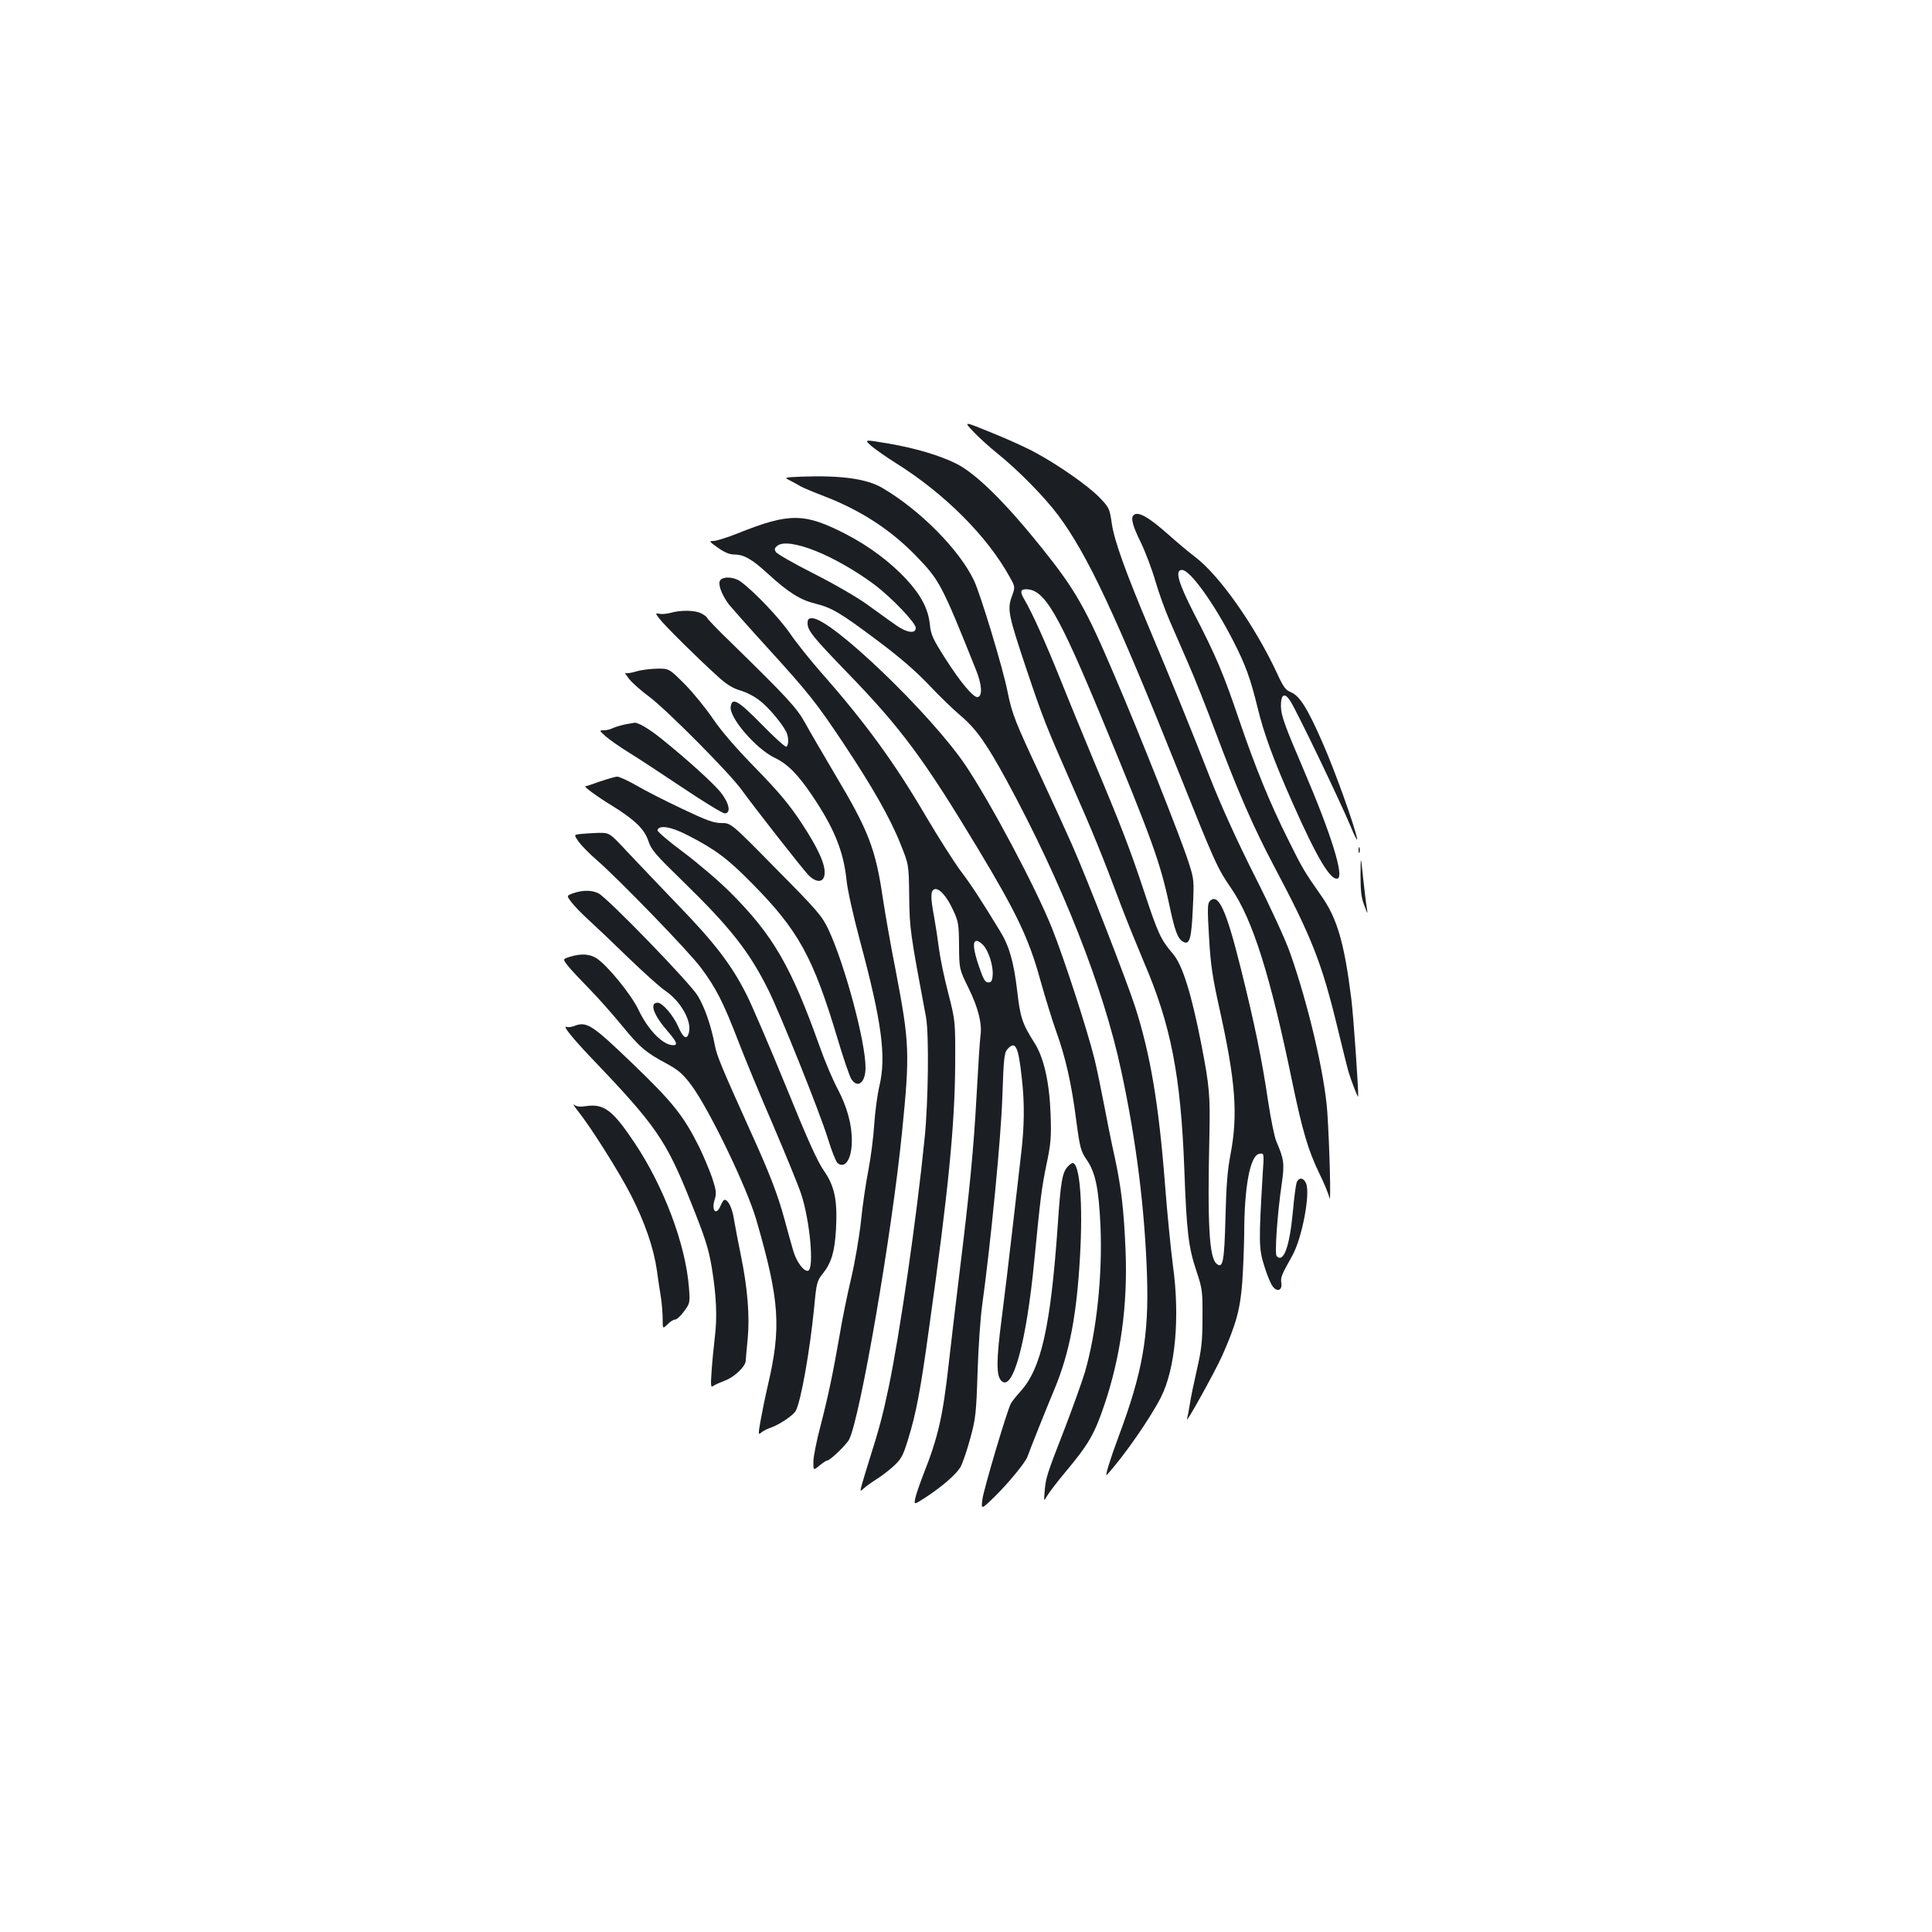 <?xml version="1.0" standalone="no"?>
<!DOCTYPE svg PUBLIC "-//W3C//DTD SVG 20010904//EN"
 "http://www.w3.org/TR/2001/REC-SVG-20010904/DTD/svg10.dtd">
<svg version="1.0" xmlns="http://www.w3.org/2000/svg"
 width="1000pt" height="1000pt" viewBox="0 0 1000 1000"
 preserveAspectRatio="xMidYMid meet">
<g transform="translate(0,1000) scale(0.1,-0.1)"
fill="#1b1f23" stroke="none">
<path d="M5036 7768 c27 -29 83 -80 124 -113 110 -88 248 -229 318 -323 152
-205 294 -508 623 -1329 190 -475 199 -495 273 -603 110 -161 201 -448 315
-1002 53 -254 82 -351 138 -468 26 -52 50 -111 54 -130 9 -43 1 265 -11 446
-14 194 -98 555 -193 823 -22 64 -104 242 -182 396 -91 180 -173 361 -230 505
-96 246 -205 514 -313 770 -128 304 -184 461 -197 548 -12 82 -14 85 -66 139
-59 60 -212 167 -329 230 -41 23 -142 69 -224 102 -149 61 -149 61 -100 9z"/>
<path d="M4512 7690 c23 -19 79 -58 125 -87 251 -157 472 -377 589 -589 29
-52 29 -52 11 -102 -24 -66 -18 -95 77 -379 85 -253 101 -292 231 -588 106
-239 166 -386 255 -625 32 -85 88 -222 123 -305 137 -319 189 -583 207 -1067
12 -325 21 -402 63 -528 30 -90 32 -103 31 -240 0 -121 -5 -165 -28 -265 -15
-66 -32 -147 -37 -180 -5 -33 -12 -69 -15 -80 -10 -34 145 245 183 330 72 163
93 241 103 380 5 72 9 182 10 246 0 248 31 411 79 417 24 4 24 4 17 -100 -21
-355 -21 -391 8 -481 14 -47 34 -94 44 -106 24 -31 50 -19 44 19 -4 29 0 39
57 141 50 89 93 316 72 372 -13 33 -39 35 -50 5 -4 -13 -13 -79 -19 -148 -17
-183 -48 -268 -84 -232 -11 11 3 218 27 380 14 99 11 122 -29 215 -9 21 -28
113 -42 205 -32 217 -70 403 -143 695 -75 300 -115 387 -159 343 -12 -12 -13
-40 -4 -188 8 -143 18 -208 56 -378 82 -372 94 -540 55 -746 -16 -81 -22 -165
-26 -326 -6 -228 -13 -267 -46 -239 -38 31 -48 200 -37 671 4 200 0 248 -41
460 -52 267 -99 417 -148 473 -63 74 -77 104 -149 322 -73 220 -116 333 -262
680 -48 116 -125 302 -170 415 -79 196 -146 346 -189 419 -22 38 -20 51 10 51
95 0 166 -121 398 -682 249 -602 295 -728 341 -941 31 -147 45 -184 73 -201
34 -20 44 13 51 172 7 148 7 150 -24 245 -37 116 -254 664 -380 957 -150 353
-204 447 -376 662 -190 237 -341 386 -444 438 -87 43 -210 80 -350 104 -129
22 -129 22 -88 -14z"/>
<path d="M4151 7533 c-94 -4 -94 -4 -60 -21 19 -10 43 -23 54 -30 11 -6 67
-30 125 -52 188 -73 341 -173 471 -307 122 -126 133 -146 311 -591 30 -75 34
-132 10 -140 -21 -7 -90 75 -170 201 -64 100 -74 123 -79 174 -8 80 -45 152
-123 236 -82 88 -190 169 -309 231 -217 112 -293 113 -561 6 -55 -22 -112 -40
-127 -40 -24 0 -23 -3 23 -35 32 -23 60 -35 82 -35 52 0 92 -22 177 -100 106
-97 167 -135 244 -154 88 -22 131 -48 322 -191 114 -85 197 -157 265 -228 54
-58 130 -131 168 -163 79 -67 133 -144 236 -333 287 -528 502 -1073 594 -1506
78 -362 122 -719 133 -1061 10 -310 -24 -500 -147 -829 -44 -118 -73 -212 -61
-199 86 93 226 295 280 402 75 148 99 415 62 682 -11 85 -30 274 -41 420 -32
414 -76 675 -155 920 -46 141 -247 658 -326 837 -32 72 -107 237 -167 365
-128 273 -144 314 -167 428 -23 119 -139 501 -173 574 -75 159 -279 366 -476
481 -80 47 -212 65 -415 58z m69 -384 c94 -37 214 -106 306 -175 89 -67 214
-198 214 -224 0 -33 -49 -25 -108 18 -29 20 -92 66 -142 102 -49 36 -173 108
-276 160 -103 52 -192 103 -198 113 -9 14 -7 21 9 33 27 21 99 11 195 -27z"/>
<path d="M5867 7333 c-15 -15 -5 -54 38 -141 24 -50 58 -140 75 -199 17 -59
51 -153 75 -208 24 -55 68 -156 98 -225 30 -69 92 -224 137 -345 116 -309 196
-493 300 -690 202 -381 251 -506 335 -853 25 -103 49 -200 54 -217 15 -50 50
-141 51 -130 1 49 -24 406 -35 500 -37 297 -74 423 -158 541 -84 120 -96 139
-170 289 -95 190 -169 372 -252 615 -83 245 -121 335 -235 555 -83 163 -100
225 -62 225 41 0 162 -167 263 -363 66 -128 92 -201 128 -349 32 -133 83 -272
181 -493 127 -287 198 -405 234 -392 34 12 -36 235 -174 557 -103 241 -120
288 -120 338 0 58 19 69 47 26 30 -43 260 -522 315 -654 21 -52 36 -79 32 -60
-13 68 -117 357 -179 497 -78 178 -118 241 -163 260 -28 11 -40 28 -71 96
-115 247 -298 508 -426 605 -33 25 -94 76 -135 113 -106 94 -161 125 -183 102z"/>
<path d="M3725 6991 c-7 -23 13 -73 48 -120 15 -18 103 -118 196 -220 214
-235 255 -286 395 -496 149 -224 242 -386 296 -521 44 -109 44 -109 46 -274 2
-167 5 -189 87 -625 16 -88 12 -435 -7 -625 -42 -418 -129 -1018 -187 -1294
-30 -143 -50 -217 -99 -371 -15 -49 -33 -107 -39 -129 -10 -38 -10 -38 12 -18
12 11 42 32 66 47 24 15 63 45 87 67 39 36 48 53 74 137 42 137 64 250 109
578 100 711 133 1049 135 1363 1 225 1 225 -36 370 -21 80 -42 183 -48 230 -6
47 -17 120 -25 164 -19 101 -19 135 1 143 24 9 64 -35 97 -107 28 -60 30 -73
31 -186 1 -120 1 -120 49 -218 50 -101 71 -185 62 -246 -3 -19 -12 -157 -20
-306 -16 -290 -36 -494 -90 -933 -19 -152 -43 -361 -55 -465 -30 -267 -54
-374 -130 -566 -20 -52 -40 -109 -43 -127 -6 -32 -6 -32 53 6 83 54 155 116
180 155 11 18 34 85 51 147 29 106 32 131 39 349 4 129 15 285 24 346 44 321
97 860 104 1074 7 203 10 231 26 249 42 47 57 17 75 -151 15 -131 13 -249 -4
-393 -8 -66 -28 -241 -45 -390 -17 -148 -42 -358 -56 -465 -27 -208 -28 -291
-1 -317 59 -60 130 199 171 627 32 327 37 367 62 490 23 109 26 141 22 260 -6
169 -35 295 -83 371 -64 101 -74 131 -90 270 -18 151 -41 232 -89 310 -102
167 -145 233 -205 313 -36 49 -116 175 -178 280 -163 279 -318 491 -548 751
-53 61 -123 148 -155 195 -53 78 -184 216 -254 268 -38 29 -102 30 -111 3z
m1364 -1883 c28 -29 53 -109 49 -155 -2 -30 -7 -38 -23 -38 -16 0 -25 16 -47
80 -31 91 -35 135 -13 135 8 0 23 -10 34 -22z"/>
<path d="M3471 6828 c-19 -5 -45 -8 -57 -5 -23 4 -23 4 -1 -25 23 -32 199
-206 303 -300 45 -41 76 -60 116 -72 30 -8 75 -32 100 -52 45 -34 113 -115
137 -161 14 -27 14 -70 1 -78 -5 -3 -63 49 -128 116 -122 124 -153 142 -160
91 -8 -57 132 -219 229 -265 65 -31 119 -85 193 -195 112 -166 161 -285 177
-432 5 -55 35 -187 69 -315 114 -423 138 -603 102 -755 -11 -47 -23 -137 -27
-200 -4 -63 -17 -169 -30 -235 -13 -66 -31 -187 -39 -269 -9 -82 -32 -215 -51
-295 -19 -80 -46 -211 -59 -291 -35 -202 -61 -324 -101 -478 -19 -72 -35 -153
-35 -178 0 -46 0 -46 31 -20 17 14 35 26 40 26 15 0 99 81 114 109 57 112 221
1061 274 1592 41 409 39 459 -33 836 -25 125 -54 292 -66 371 -38 259 -74 352
-247 642 -60 102 -130 221 -154 265 -45 82 -92 132 -381 415 -71 68 -128 128
-128 132 0 4 -13 14 -30 23 -32 17 -107 18 -159 3z"/>
<path d="M4180 6774 c0 -37 26 -70 207 -257 277 -286 394 -444 672 -905 203
-337 267 -471 326 -686 26 -93 63 -212 82 -265 48 -133 79 -269 103 -456 20
-150 24 -163 56 -210 44 -65 61 -146 70 -339 11 -257 -20 -550 -81 -760 -15
-49 -62 -180 -104 -290 -93 -238 -98 -255 -104 -325 -4 -52 -4 -53 10 -28 8
15 53 75 101 132 116 139 147 192 198 343 85 252 121 515 110 797 -9 216 -22
325 -56 485 -17 74 -41 196 -55 270 -14 74 -36 180 -49 235 -36 147 -157 521
-221 681 -85 212 -317 648 -447 842 -179 266 -696 762 -794 762 -19 0 -24 -5
-24 -26z"/>
<path d="M3291 6524 c-24 -7 -48 -11 -54 -7 -6 3 3 -10 19 -31 16 -20 63 -62
104 -92 91 -68 418 -397 480 -484 68 -94 308 -400 343 -438 42 -43 81 -42 85
4 5 50 -34 134 -120 265 -62 94 -117 160 -237 283 -103 105 -179 194 -221 256
-35 52 -100 132 -145 178 -82 82 -82 82 -146 81 -35 -1 -84 -7 -108 -15z"/>
<path d="M3233 6250 c-23 -5 -51 -14 -62 -19 -11 -6 -31 -11 -45 -11 -26 0
-25 -1 11 -33 21 -18 74 -55 118 -82 44 -27 169 -109 278 -182 109 -73 207
-133 218 -133 34 0 24 52 -20 108 -39 48 -168 166 -306 277 -64 52 -123 87
-142 84 -4 -1 -27 -5 -50 -9z"/>
<path d="M3105 5955 c-38 -14 -72 -25 -75 -25 -11 0 60 -53 136 -99 122 -76
169 -122 190 -184 15 -46 36 -70 182 -212 241 -235 339 -359 437 -555 63 -126
265 -629 310 -773 19 -63 42 -120 50 -127 39 -32 74 21 74 115 1 83 -25 177
-72 266 -25 46 -68 147 -95 224 -148 415 -241 575 -462 796 -58 58 -167 151
-243 208 -76 56 -136 108 -134 114 9 29 72 18 160 -28 140 -72 204 -120 327
-245 243 -245 319 -384 446 -809 30 -101 62 -194 71 -207 33 -50 73 -17 73 60
0 136 -109 539 -193 717 -33 69 -57 97 -270 312 -233 237 -233 237 -283 237
-40 0 -76 13 -204 74 -85 40 -191 94 -235 120 -44 25 -89 46 -100 46 -11 0
-51 -12 -90 -25z"/>
<path d="M3002 5683 c-32 -4 -32 -4 -6 -41 15 -20 56 -62 91 -92 112 -97 476
-472 541 -559 77 -103 116 -179 191 -374 32 -84 113 -280 181 -437 67 -157
133 -318 146 -358 46 -136 69 -389 37 -399 -21 -7 -59 44 -76 99 -9 29 -29
103 -46 165 -36 132 -77 239 -179 463 -147 326 -172 386 -182 440 -20 103 -52
195 -88 255 -38 65 -465 505 -514 531 -33 17 -81 18 -130 1 -36 -13 -36 -13
-10 -47 15 -20 54 -60 87 -90 33 -30 125 -117 205 -195 80 -77 166 -155 192
-172 81 -55 139 -157 124 -217 -10 -40 -29 -31 -55 29 -25 58 -82 125 -107
125 -44 0 -22 -63 52 -148 46 -53 54 -72 29 -72 -54 0 -131 79 -181 185 -38
79 -163 232 -218 266 -36 22 -80 24 -135 7 -39 -12 -39 -12 -11 -48 15 -19 66
-73 112 -120 46 -47 120 -131 166 -187 93 -114 125 -141 232 -198 62 -34 84
-53 127 -110 91 -121 289 -530 338 -700 121 -419 130 -555 58 -862 -14 -60
-30 -141 -37 -180 -12 -67 -11 -72 4 -58 9 8 32 20 51 26 43 15 116 64 128 87
27 50 73 311 95 534 12 129 15 139 45 176 45 57 61 113 68 227 8 152 -6 224
-63 306 -34 49 -87 167 -198 441 -84 205 -175 417 -202 470 -77 153 -165 268
-354 463 -96 100 -215 225 -265 278 -90 97 -90 97 -150 96 -33 -1 -75 -4 -93
-6z"/>
<path d="M7032 5600 c0 -14 2 -19 5 -12 2 6 2 18 0 25 -3 6 -5 1 -5 -13z"/>
<path d="M7042 5470 c0 -81 4 -117 19 -155 19 -50 19 -50 13 -10 -4 22 -12 92
-19 155 -12 115 -12 115 -13 10z"/>
<path d="M2971 4689 c-14 -5 -31 -7 -38 -4 -24 9 27 -55 127 -160 336 -351
388 -427 515 -745 75 -187 92 -240 109 -340 24 -147 29 -256 16 -360 -6 -52
-14 -133 -17 -180 -5 -72 -4 -83 8 -74 8 6 35 18 61 28 49 18 108 74 108 104
0 9 5 60 10 112 11 116 0 260 -35 431 -14 68 -30 152 -36 188 -9 59 -30 101
-49 101 -4 0 -13 -13 -20 -30 -23 -56 -50 -26 -30 34 9 30 7 45 -14 110 -15
42 -45 114 -67 159 -81 162 -136 231 -343 430 -214 206 -240 222 -305 196z"/>
<path d="M2991 4250 c72 -91 215 -319 276 -438 71 -140 116 -270 133 -387 6
-44 15 -107 21 -141 5 -33 9 -84 9 -112 0 -51 0 -51 25 -27 13 14 31 25 39 25
9 0 30 19 47 43 30 41 31 44 25 122 -17 224 -131 526 -283 752 -111 166 -157
201 -248 188 -32 -5 -50 -3 -62 6 -10 8 -2 -6 18 -31z"/>
<path d="M5526 3961 c-28 -31 -36 -77 -51 -301 -37 -529 -86 -745 -194 -863
-21 -23 -43 -51 -49 -62 -21 -41 -140 -442 -147 -495 -7 -55 -7 -55 65 15 70
69 157 175 168 205 9 27 99 253 140 350 78 188 115 383 132 685 16 276 -1 485
-38 485 -5 0 -16 -8 -26 -19z"/>
</g>
</svg>
